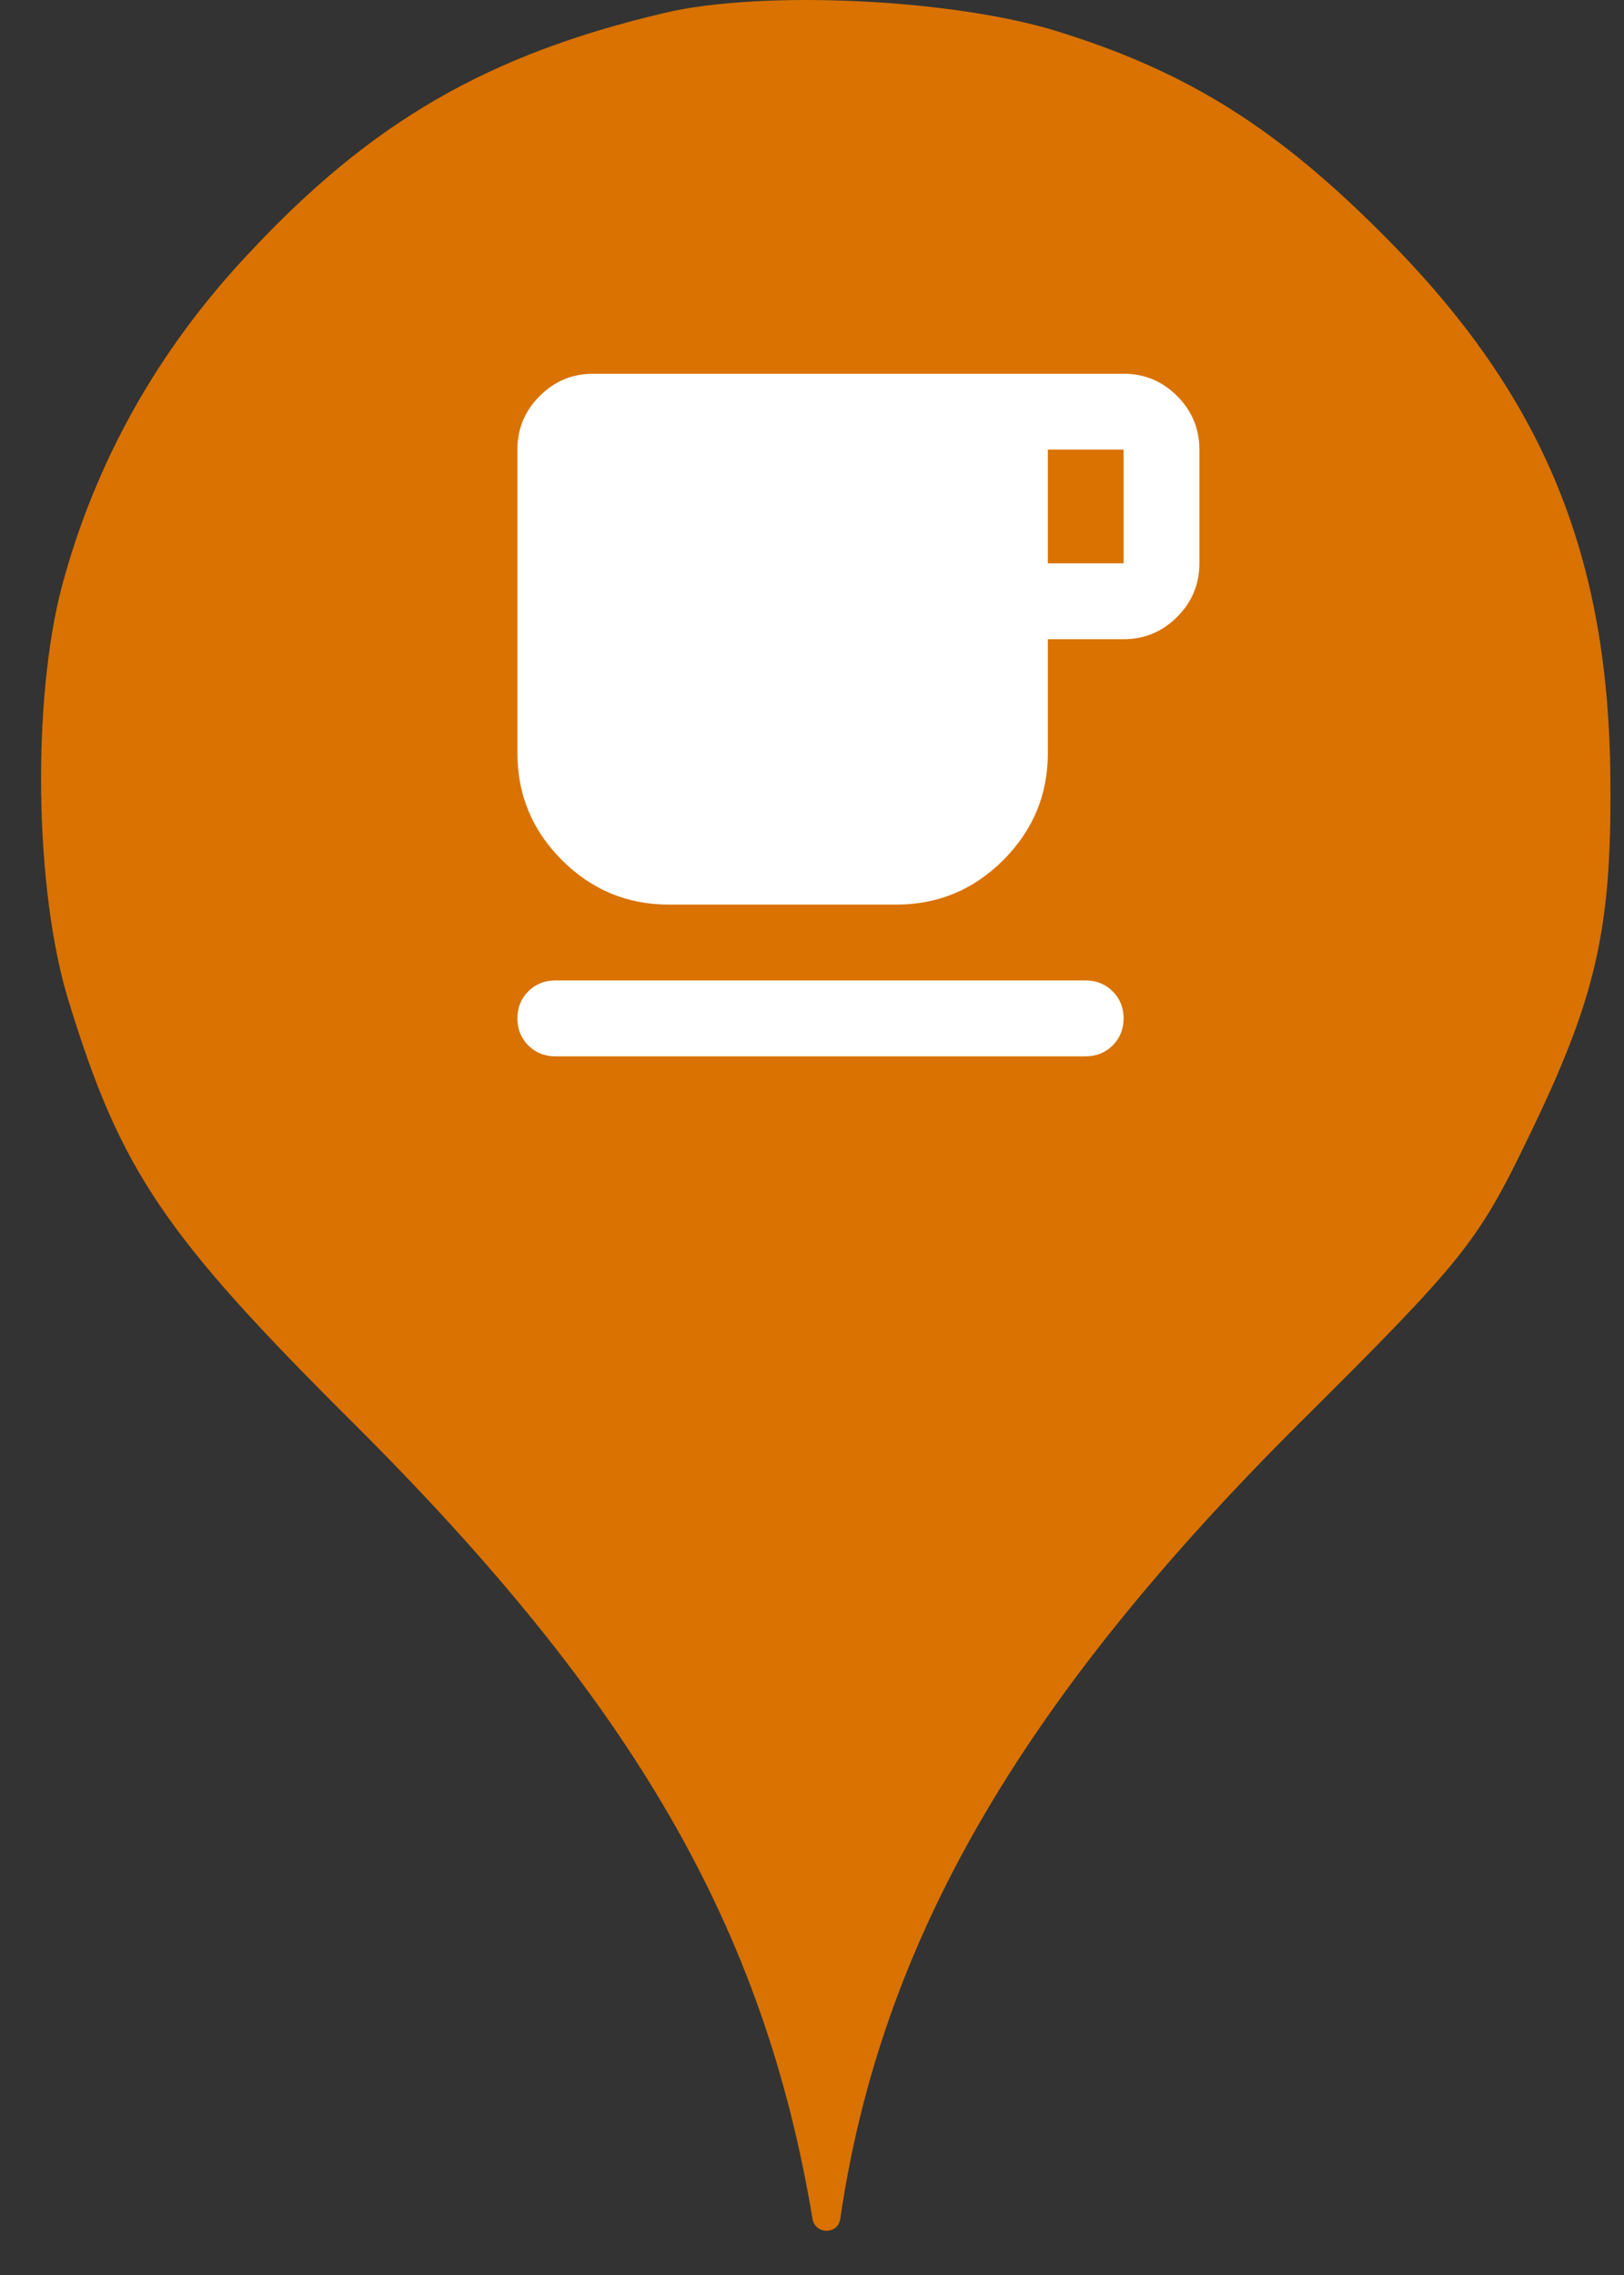 <svg width="25" height="35" viewBox="0 0 25 35" fill="none" xmlns="http://www.w3.org/2000/svg">
<rect x="0" y="0" width="25" height="35" fill="#333333" stroke="none"/>
<ellipse cx="12.143" cy="12.001" rx="9.999" ry="10.001" fill="white"/>
<path d="M3.816 3.913C5.718 1.869 7.513 0.838 10.233 0.198C11.744 -0.158 14.677 -0.016 16.277 0.482C18.285 1.104 19.672 1.975 21.343 3.664C23.761 6.1 24.774 8.554 24.791 12.038C24.809 14.332 24.56 15.381 23.512 17.532C22.747 19.114 22.516 19.399 20.01 21.888C15.69 26.19 13.557 29.888 12.935 34.137C12.901 34.381 12.549 34.38 12.508 34.137C11.762 29.657 9.753 26.19 5.451 21.905C2.518 18.99 1.861 18.012 1.061 15.416C0.528 13.709 0.492 10.758 0.954 9.016C1.47 7.096 2.43 5.389 3.816 3.913ZM8.132 16.083C8.244 16.195 8.383 16.251 8.548 16.251H16.714C16.879 16.251 17.017 16.195 17.129 16.083C17.241 15.971 17.297 15.833 17.297 15.668C17.297 15.502 17.241 15.364 17.129 15.252C17.017 15.14 16.879 15.084 16.714 15.084H8.548C8.383 15.084 8.244 15.14 8.132 15.252C8.021 15.364 7.965 15.502 7.965 15.668C7.965 15.833 8.021 15.971 8.132 16.083ZM8.65 13.232C9.107 13.689 9.656 13.917 10.298 13.917H13.797C14.439 13.917 14.988 13.689 15.445 13.232C15.902 12.775 16.131 12.226 16.131 11.584V9.834H17.297C17.618 9.834 17.893 9.72 18.121 9.491C18.349 9.263 18.464 8.988 18.464 8.667V6.917C18.464 6.596 18.349 6.321 18.121 6.093C17.893 5.864 17.618 5.75 17.297 5.75H9.131C8.811 5.75 8.536 5.864 8.308 6.093C8.079 6.321 7.965 6.596 7.965 6.917V11.584C7.965 12.226 8.193 12.775 8.65 13.232ZM17.297 8.667H16.131V6.917H17.297V8.667Z" fill="#D97200"/>
</svg>
